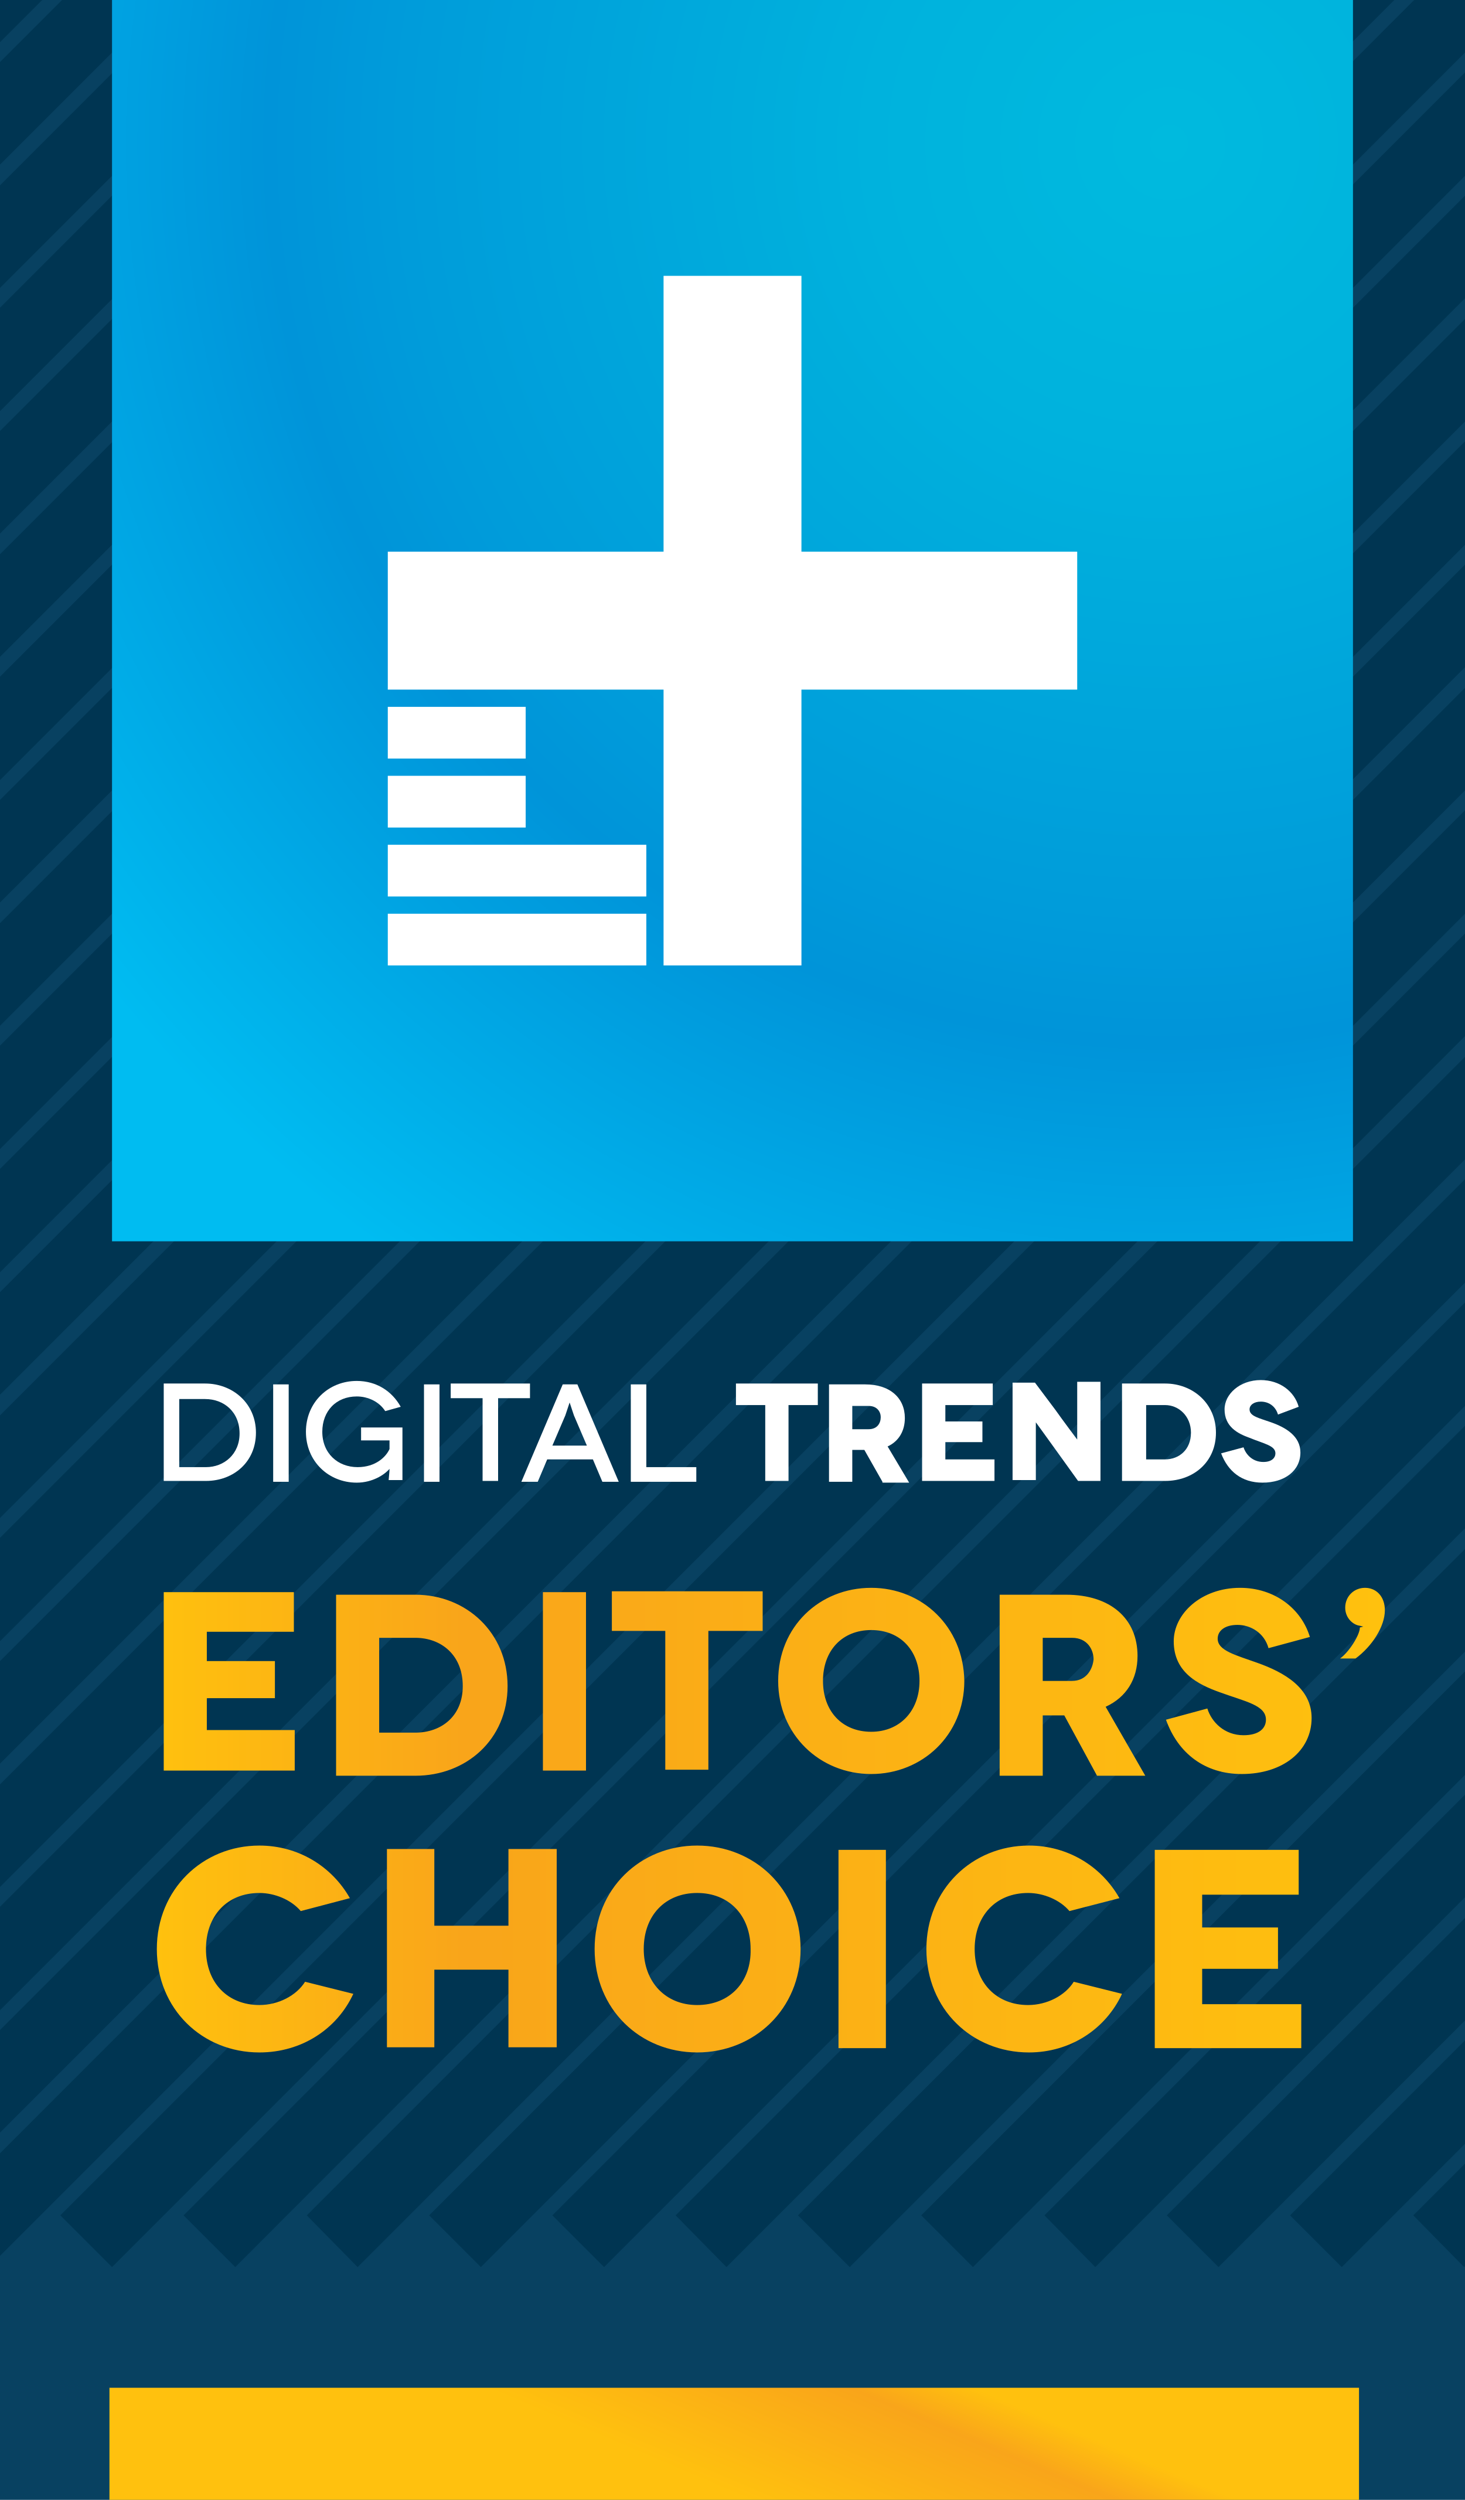 <svg xmlns="http://www.w3.org/2000/svg" viewBox="0 0 170 290" width="170" height="290">
<rect x="0" fill="#084161" width="170" height="290"/>
<polygon fill="#003552" points="0,0 0,4.9 4.9,0 "/>
<polygon fill="#003552" points="7.2,0 0,7.2 0,19.1 19.1,0 "/>
<polygon fill="#003552" points="21.5,0 0,21.5 0,33.4 33.4,0 "/>
<polygon fill="#003552" points="35.7,0 0,35.7 0,47.7 47.7,0 "/>
<polygon fill="#003552" points="50,0 0,50 0,61.9 61.9,0 "/>
<polygon fill="#003552" points="64.3,0 0,64.3 0,76.2 76.2,0 "/>
<polygon fill="#003552" points="78.5,0 0,78.5 0,90.5 90.5,0 "/>
<polygon fill="#003552" points="92.8,0 0,92.8 0,104.7 104.7,0 "/>
<polygon fill="#003552" points="107.1,0 0,107.1 0,119 119,0 "/>
<polygon fill="#003552" points="121.3,0 0,121.3 0,133.3 133.3,0 "/>
<polygon fill="#003552" points="135.6,0 0,135.6 0,147.6 147.5,0 "/>
<polygon fill="#003552" points="149.9,0 0,149.9 0,161.8 161.8,0 "/>
<polygon fill="#003552" points="170,0 164.1,0 0,164.2 0,176.1 170,6.1 "/>
<polygon fill="#003552" points="170,8.4 0,178.4 0,190.4 170,20.4 "/>
<polygon fill="#003552" points="170,22.7 0,192.7 0,204.6 170,34.6 "/>
<polygon fill="#003552" points="170,37 0,207 0,218.9 170,48.9 "/>
<polygon fill="#003552" points="170,51.2 0,221.2 0,233.2 170,63.2 "/>
<polygon fill="#003552" points="170,65.5 0,235.5 0,247.4 170,77.4 "/>
<polygon fill="#003552" points="170,79.8 0,249.8 0,261.7 170,91.7 "/>
<polygon fill="#003552" points="13,263 170,106 170,94 7,257 "/>
<polygon fill="#003552" points="27.3,263 170,120.2 170,108.3 21.3,257 "/>
<polygon fill="#003552" points="41.5,263 170,134.5 170,122.6 35.6,257 "/>
<polygon fill="#003552" points="55.8,263 170,148.8 170,136.8 49.8,257 "/>
<polygon fill="#003552" points="70.1,263 170,163.1 170,151.1 64.1,257 "/>
<polygon fill="#003552" points="84.3,263 170,177.3 170,165.4 78.4,257 "/>
<polygon fill="#003552" points="98.6,263 170,191.6 170,179.7 92.6,257 "/>
<polygon fill="#003552" points="112.9,263 170,205.9 170,193.9 106.9,257 "/>
<polygon fill="#003552" points="127.1,263 170,220.1 170,208.2 121.2,257 "/>
<polygon fill="#003552" points="141.4,263 170,234.4 170,222.5 135.4,257 "/>
<polygon fill="#003552" points="155.7,263 170,248.7 170,236.7 149.7,257 "/>
<polygon fill="#003552" points="169.9,263 170,262.9 170,251 164,257 "/>
<linearGradient id="SVGID_1_" gradientUnits="userSpaceOnUse" x1="91.863" y1="267.988" x2="83.124" y2="288.486">
	<stop offset="0" style="stop-color:#FFC10E"/>
	<stop offset="0.25" style="stop-color:#F9A51A"/>
	<stop offset="1" style="stop-color:#FFC10E"/>
</linearGradient>
<rect x="12.7" y="277" fill="url(#SVGID_1_)" width="145" height="13"/>
<radialGradient id="SVGID_2_" cx="136.009" cy="16.886" r="157.55" gradientTransform="matrix(1 0 0 1 -0.343 -0.221)" gradientUnits="userSpaceOnUse">
	<stop offset="0" style="stop-color:#00BADE"/>
	<stop offset="0.221" style="stop-color:#00B2DD"/>
	<stop offset="0.565" style="stop-color:#009CDA"/>
	<stop offset="0.663" style="stop-color:#0094D9"/>
	<stop offset="1" style="stop-color:#00BCF1"/>
</radialGradient>
<rect x="13" fill="url(#SVGID_2_)" width="144" height="144"/>
<rect x="45" y="82" fill="#FFFFFF" width="16" height="6"/>
<rect x="45" y="90" fill="#FFFFFF" width="16" height="6"/>
<rect x="45" y="106" fill="#FFFFFF" width="30" height="6"/>
<rect x="45" y="98" fill="#FFFFFF" width="30" height="6"/>
<polygon fill="#FFFFFF" points="125,80 93,80 93,112 77,112 77,80 45,80 45,64 77,64 77,32 93,32 93,64 125,64 "/>
<path fill="#FFFFFF" d="M23.8,160.5c3.2,0,5.9,2.3,5.9,5.7c0,3.4-2.6,5.6-5.8,5.6H19v-11.3H23.8z M23.9,170.2c2.1,0,3.9-1.5,3.9-3.9 c0-2.5-1.8-4-4-4h-3v7.9H23.9z"/>
<path fill="#FFFFFF" d="M31.7,171.9v-11.3h1.8v11.3H31.7z"/>
<path fill="#FFFFFF" d="M45.2,170.4c-0.6,0.7-2,1.6-3.8,1.6c-3.3,0-5.9-2.5-5.9-5.9c0-3.4,2.6-5.9,5.9-5.9c2.3,0,4.1,1.2,5.1,3 l-1.8,0.5c-0.7-1.1-2-1.7-3.3-1.7c-2.4,0-4,1.7-4,4.1c0,2.5,1.8,4.1,4.1,4.1c2.1,0,3.3-1.2,3.7-2.1v-1h-3.3v-1.5h4.8v6.1h-1.6 C45.2,170.7,45.2,170.5,45.2,170.4L45.2,170.4z"/>
<path fill="#FFFFFF" d="M49.2,171.9v-11.3H51v11.3H49.2z"/>
<path fill="#FFFFFF" d="M61.5,160.5v1.7h-3.7v9.6h-1.8v-9.6h-3.7v-1.7H61.5z"/>
<path fill="#FFFFFF" d="M68.8,169.3h-5.3l-1.1,2.6h-1.9l4.8-11.3H67l4.8,11.3h-1.9L68.8,169.3z M68.1,167.7l-1.5-3.5 c-0.2-0.6-0.5-1.5-0.5-1.5h0c0,0-0.3,0.9-0.5,1.5l-1.5,3.5H68.1z"/>
<path fill="#FFFFFF" d="M80.8,170.2v1.7h-7.6v-11.3H75v9.6H80.8z"/>
<path fill="#FFFFFF" d="M94.9,160.5v2.5h-3.4v8.8h-2.7v-8.8h-3.4v-2.5H94.9z"/>
<path fill="#FFFFFF" d="M102.4,171.9l-2.1-3.7h-1.4v3.7h-2.7v-11.3h4.2c2.9,0,4.6,1.6,4.6,3.9c0,1.5-0.7,2.7-2,3.3l2.5,4.2H102.4z M98.9,165.8h1.9c1,0,1.4-0.7,1.4-1.4c0-0.6-0.4-1.3-1.4-1.3h-1.9V165.8z"/>
<path fill="#FFFFFF" d="M115.4,169.3v2.5H107v-11.3h8.2v2.5h-5.5v1.9h4.3v2.4h-4.3v2H115.4z"/>
<path fill="#FFFFFF" d="M127.7,160.5v11.3h-2.6l-2.3-3.2c-1-1.4-2.6-3.6-2.6-3.6h0c0,0,0,1.7,0,4.2v2.5h-2.7v-11.3h2.6l2.4,3.2 c0.7,1,2.5,3.4,2.5,3.4h0c0,0,0-2,0-4.1v-2.6H127.7z"/>
<path fill="#FFFFFF" d="M135.2,160.5c3.2,0,5.9,2.3,5.9,5.7c0,3.4-2.6,5.6-5.9,5.6h-5v-11.3H135.2z M135.2,169.3c1.6,0,3-1.1,3-3.1 c0-1.9-1.4-3.2-3-3.2h-2.2v6.3H135.2z"/>
<path fill="#FFFFFF" d="M148.3,164.1c-0.3-1-1.1-1.5-2-1.5c-0.8,0-1.3,0.4-1.3,0.9c0,0.8,1.1,1,2.5,1.5c1.7,0.6,3.4,1.6,3.4,3.5 c0,2.1-1.8,3.5-4.4,3.5c-2.4,0-4-1.3-4.8-3.4l2.6-0.7c0.3,0.9,1.1,1.7,2.3,1.7c1,0,1.4-0.5,1.4-1c0-0.9-1.3-1.1-3-1.8 c-1.4-0.5-2.9-1.3-2.9-3.3c0-1.8,1.8-3.4,4.2-3.4c2.2,0,3.9,1.3,4.4,3.1L148.3,164.1z"/>
<linearGradient id="SVGID_3_" gradientUnits="userSpaceOnUse" x1="18.17" y1="211.109" x2="160.683" y2="211.109">
	<stop offset="0" style="stop-color:#FFC10E"/>
	<stop offset="0.25" style="stop-color:#F9A51A"/>
	<stop offset="1" style="stop-color:#FFC10E"/>
</linearGradient>
<path fill="url(#SVGID_3_)" d="M34.2,200.7v4.7H19v-20.7h15.1v4.6H24v3.4h7.9v4.3H24v3.7H34.2z M48.2,185H39v21h9.2 c5.9,0,10.7-4.2,10.7-10.4C58.9,189.4,54.1,185,48.2,185z M48.2,201H44v-11h4.2c3,0,5.5,2,5.5,5.6C53.7,199.1,51.2,201,48.2,201z M63,205.4v-20.7h5v20.7H63z M88.5,184.6v4.6h-6.3v16.1h-5v-16.1H71v-4.6H88.5z M101.1,184.2c-6,0-10.8,4.5-10.8,10.8 c0,6.2,4.8,10.8,10.8,10.8c5.9,0,10.8-4.5,10.8-10.8C111.8,188.7,107,184.2,101.1,184.2z M101.1,200.9c-3.4,0-5.6-2.4-5.6-5.9 c0-3.5,2.2-5.9,5.6-5.9c3.4,0,5.6,2.4,5.6,5.9C106.7,198.5,104.4,200.9,101.1,200.9z M128.3,198c2.4-1.1,3.7-3.2,3.7-5.9 c0-4.3-3.1-7.1-8.3-7.1H116v21h5v-7h2.5l3.8,7h5.6L128.3,198z M124.4,195H121v-5h3.4c1.8,0,2.5,1.4,2.5,2.5 C126.8,193.6,126.1,195,124.4,195z M147.2,191.2c-0.5-1.8-2.1-2.7-3.6-2.7c-1.5,0-2.3,0.7-2.3,1.6c0,1.4,2.1,1.9,4.6,2.8 c3.1,1.1,6.3,2.9,6.3,6.4c0,3.8-3.3,6.5-8.1,6.5c-4.3,0-7.4-2.4-8.8-6.3l4.8-1.3c0.5,1.6,2,3.1,4.2,3.1c1.8,0,2.6-0.8,2.6-1.8 c0-1.7-2.4-2.1-5.4-3.2c-2.5-0.9-5.3-2.3-5.3-5.9c0-3.2,3.2-6.2,7.7-6.2c4,0,7.1,2.4,8.1,5.7L147.2,191.2z M34.9,221.7 c-1.1-1.3-3-2.1-4.8-2.1c-3.8,0-6.2,2.7-6.2,6.5c0,4,2.6,6.5,6.2,6.5c2.2,0,4.3-1.1,5.3-2.7l5.6,1.4c-1.9,4.1-6,6.8-10.9,6.8 c-6.6,0-11.9-5-11.9-12c0-6.9,5.3-12,11.9-12c4.5,0,8.4,2.4,10.5,6.1L34.9,221.7z M64.6,214.5v23H59v-9h-8.6v9h-5.5v-23h5.5v8.9H59 v-8.9H64.6z M80.9,214.1c-6.6,0-11.9,5-11.9,12c0,7,5.3,12,11.9,12c6.6,0,12-5,12-12C92.9,219.1,87.5,214.1,80.9,214.1z M80.9,232.6 c-3.7,0-6.2-2.7-6.2-6.5c0-3.9,2.5-6.5,6.2-6.5c3.7,0,6.2,2.6,6.2,6.5C87.2,229.9,84.7,232.6,80.9,232.6z M97.3,237.6v-23h5.5v23 H97.3z M124.1,221.7c-1.1-1.3-3-2.1-4.8-2.1c-3.8,0-6.2,2.7-6.2,6.5c0,4,2.6,6.5,6.2,6.5c2.2,0,4.3-1.1,5.3-2.7l5.6,1.4 c-1.9,4.1-6,6.8-10.8,6.8c-6.6,0-11.9-5-11.9-12c0-6.9,5.3-12,11.9-12c4.5,0,8.4,2.4,10.5,6.1L124.1,221.7z M151,232.4v5.2H134v-23 h16.7v5.2h-11.2v3.8h8.8v4.8h-8.8v4.1H151z M158.2,188.7l-0.4-0.1c-0.8-0.1-1.7-0.9-1.7-2.1c0-1.3,1-2.3,2.3-2.3 c1.3,0,2.3,1,2.3,2.6c0,1.9-1.5,4.2-3.4,5.6h-1.8c1-0.7,2.3-2.7,2.3-3.6L158.2,188.7z"/>
</svg>
